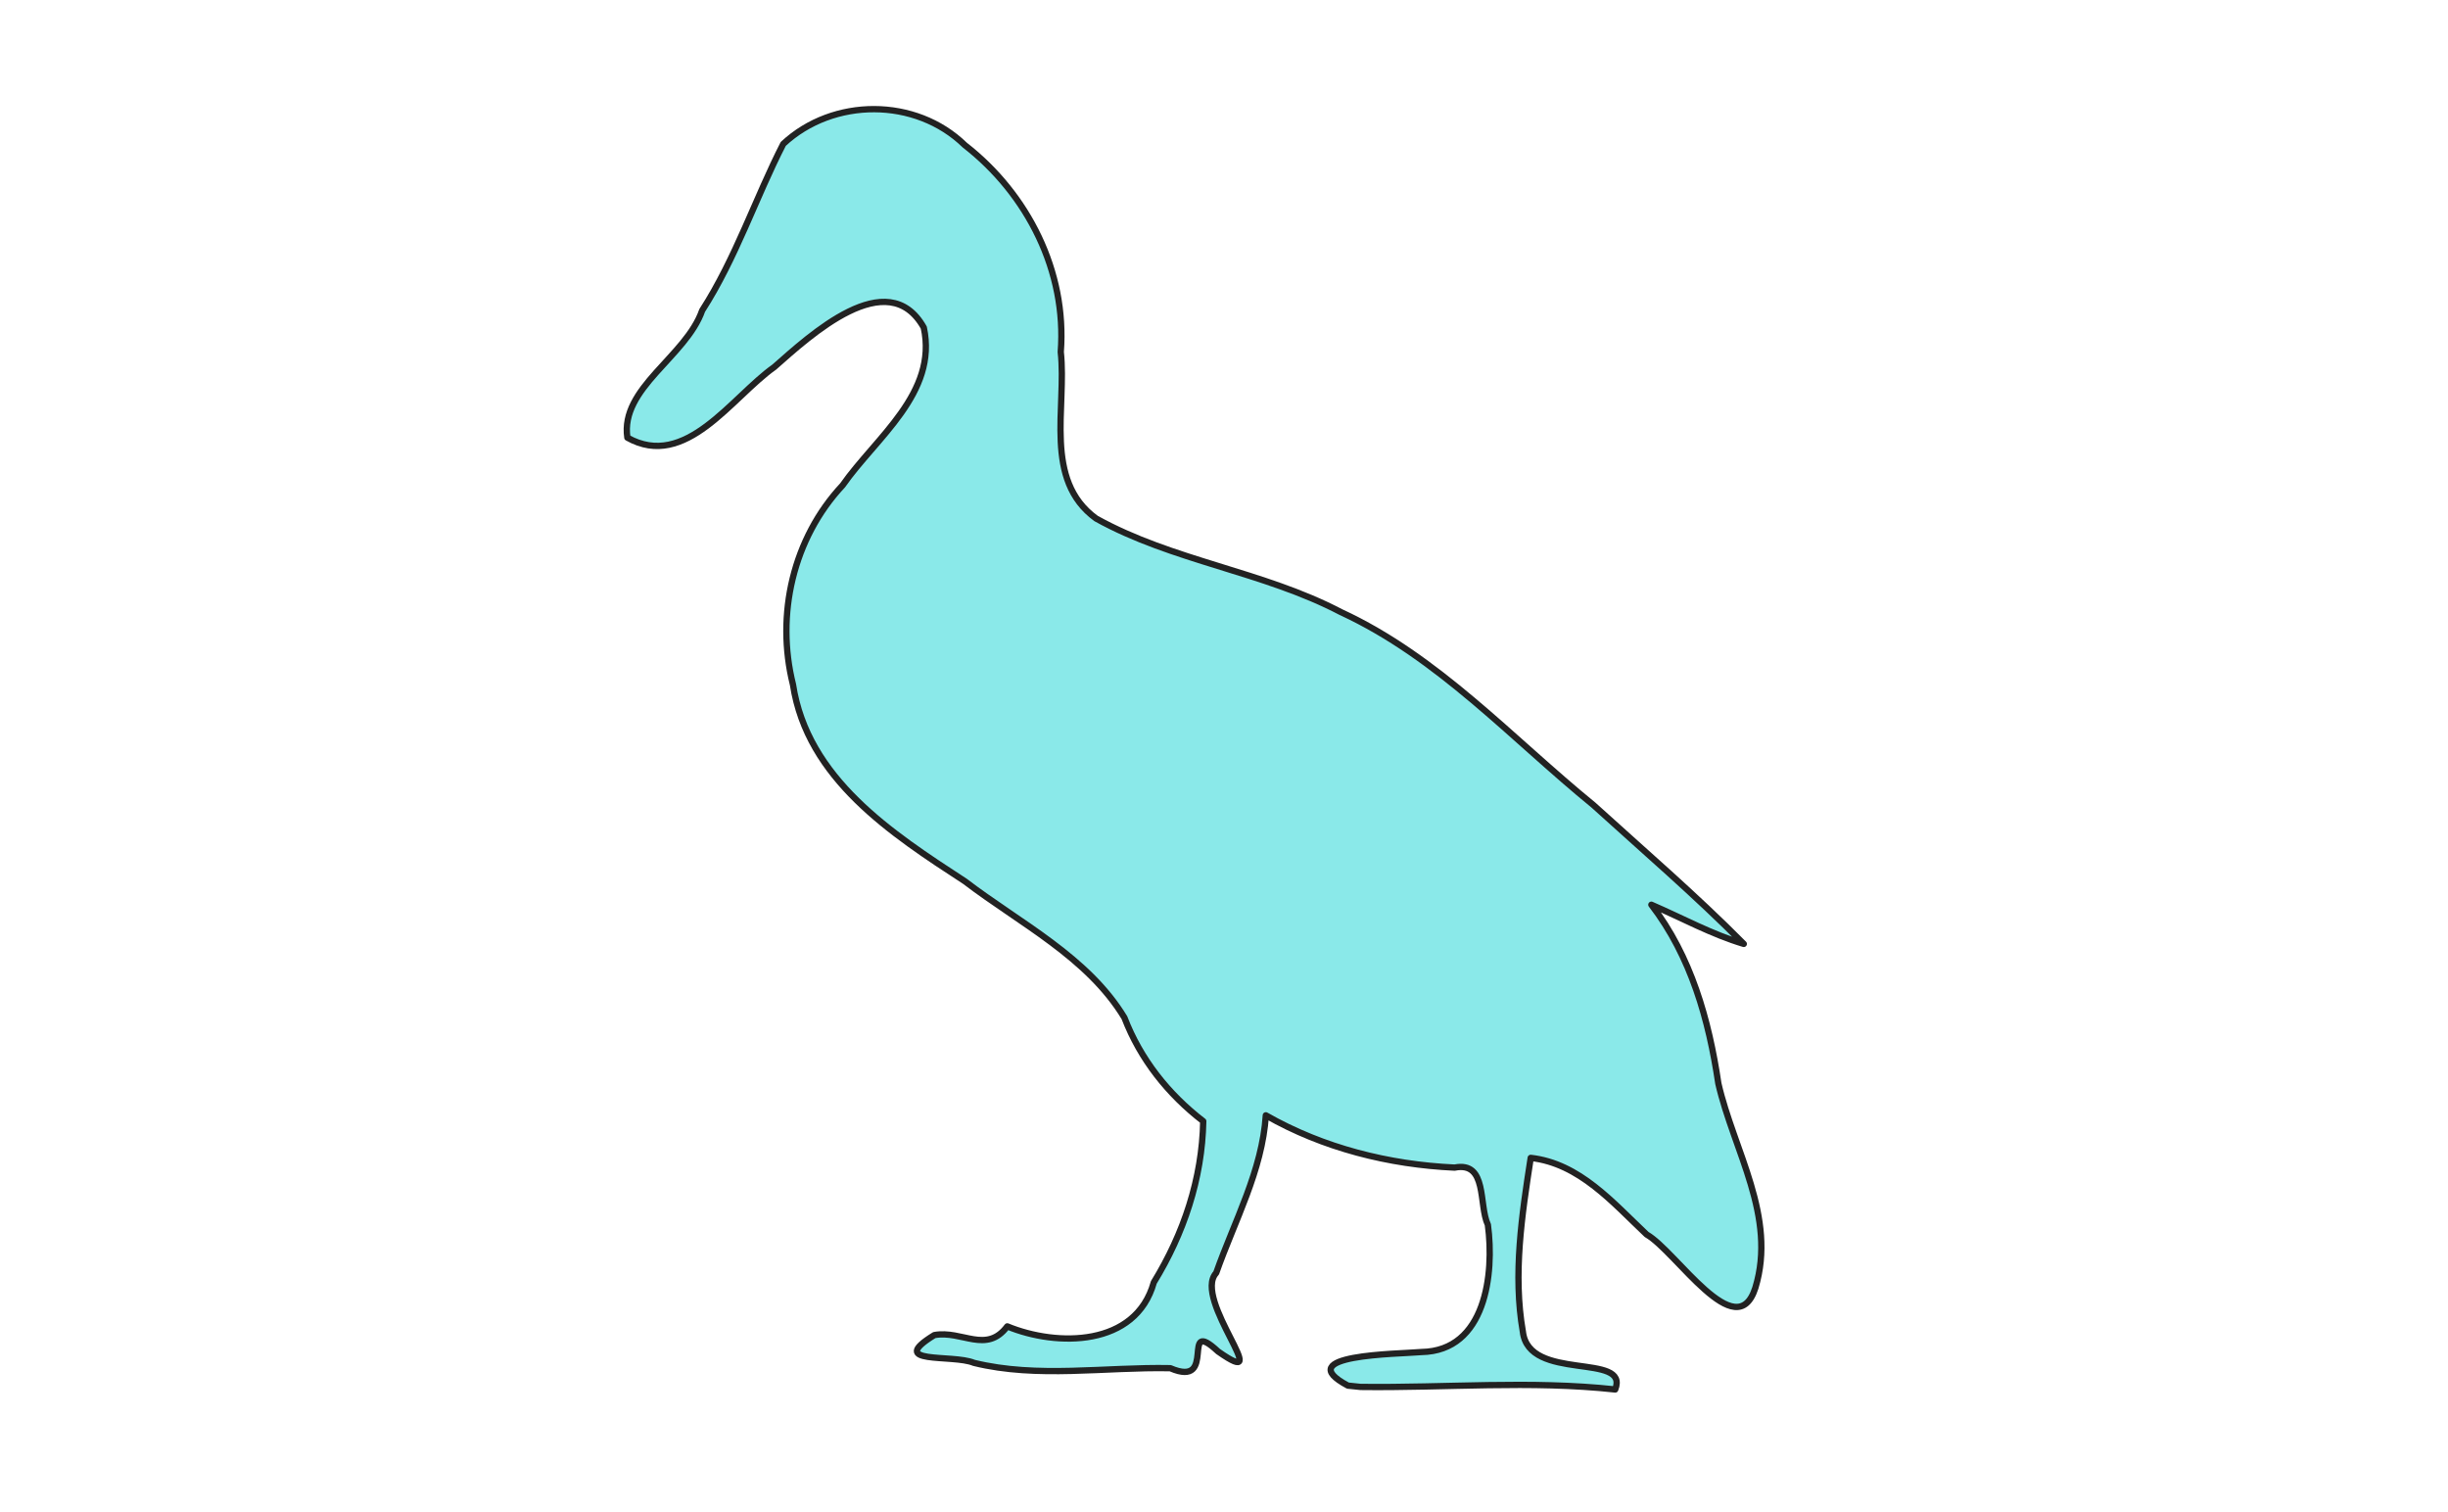 <svg xmlns="http://www.w3.org/2000/svg" xmlns:se="http://svg-edit.googlecode.com" xmlns:xlink="http://www.w3.org/1999/xlink" xmlns:dc="http://purl.org/dc/elements/1.1/" xmlns:cc="http://creativecommons.org/ns#" xmlns:rdf="http://www.w3.org/1999/02/22-rdf-syntax-ns#" xmlns:inkscape="http://www.inkscape.org/namespaces/inkscape" width="777" height="480">                                    <title>my vector image</title>                                    <!-- Created with Vector Paint - http://www.vectorpaint.yaks.com/ https://chrome.google.com/webstore/detail/hnbpdiengicdefcjecjbnjnoifekhgdo -->                                    <rect id="backgroundrect" width="100%" height="100%" x="0" y="0" fill="#FFFFFF" stroke="none"/>                                <g class="currentLayer" style=""><title>Layer 1</title><path fill="#8ae9e9" stroke="#222222" style="color: rgb(0, 0, 0);" stroke-width="2" stroke-linejoin="round" stroke-dashoffset="" fill-rule="nonzero" marker-start="" marker-mid="" marker-end="" id="svg_4" d="M427.836,439.765 C409.223,429.867 443.391,429.781 451.23,429.101 C471.589,428.719 474.348,404.28 472.255,388.723 C469.277,382.347 472.19,368.505 461.701,370.573 C440.742,369.6 420.01,364.384 401.774,353.98 C400.655,371.467 391.865,387.467 386.02,404.006 C378.332,412.378 405.563,442.267 386.608,428.914 C374.331,417.5 386.697,440.788 371.453,434.231 C350.767,433.804 329.335,437.5 309.127,432.54 C302.335,429.692 281.073,433.245 296.562,423.726 C305.36,422.122 313.065,429.808 319.714,420.96 C335.454,427.467 360.505,427.511 366.22,407.004 C375.731,391.483 381.558,374.083 381.913,355.85 C370.776,347.272 361.954,336.182 356.888,322.984 C345.175,303.676 323.799,293.088 306.274,279.713 C283.02,264.571 256.246,247.134 251.69,217.266 C246.151,195.11 251.72,170.846 267.429,154.042 C278.023,138.879 297.72,124.787 293.212,103.97 C281.759,83.595 256.993,106.607 245.745,116.506 C232.198,126.092 217.62,149.317 199.125,138.899 C196.793,123.129 217.727,113.233 222.878,98.522 C233.546,81.962 239.861,62.715 248.61,45.674 C264.435,30.943 290.6,30.853 306.239,46.061 C326.195,61.6 338.64,86.165 336.686,111.701 C338.61,129.335 331.062,152.311 347.892,164.553 C372.219,178.076 400.902,181.32 425.629,194.28 C456.553,208.559 479.752,234.324 505.777,255.528 C521.791,270.077 538.254,284.197 553.478,299.574 C543.301,296.53 533.889,291.35 524.146,287.142 C536.755,303.542 542.42,323.716 545.405,343.871 C550.314,365.232 564.048,386.115 557.158,408.729 C551.149,427.533 532.005,397.121 522.645,391.798 C511.945,381.713 501.361,369.227 485.851,367.486 C483.051,385.62 480.175,404.483 483.359,422.647 C485.226,438.733 517.326,429.08 512.676,440.989 C485.784,438.055 458.785,440.528 431.828,440.176 L427.836,439.765 L427.836,439.765 L427.836,439.765 z" class="selected"/></g></svg>